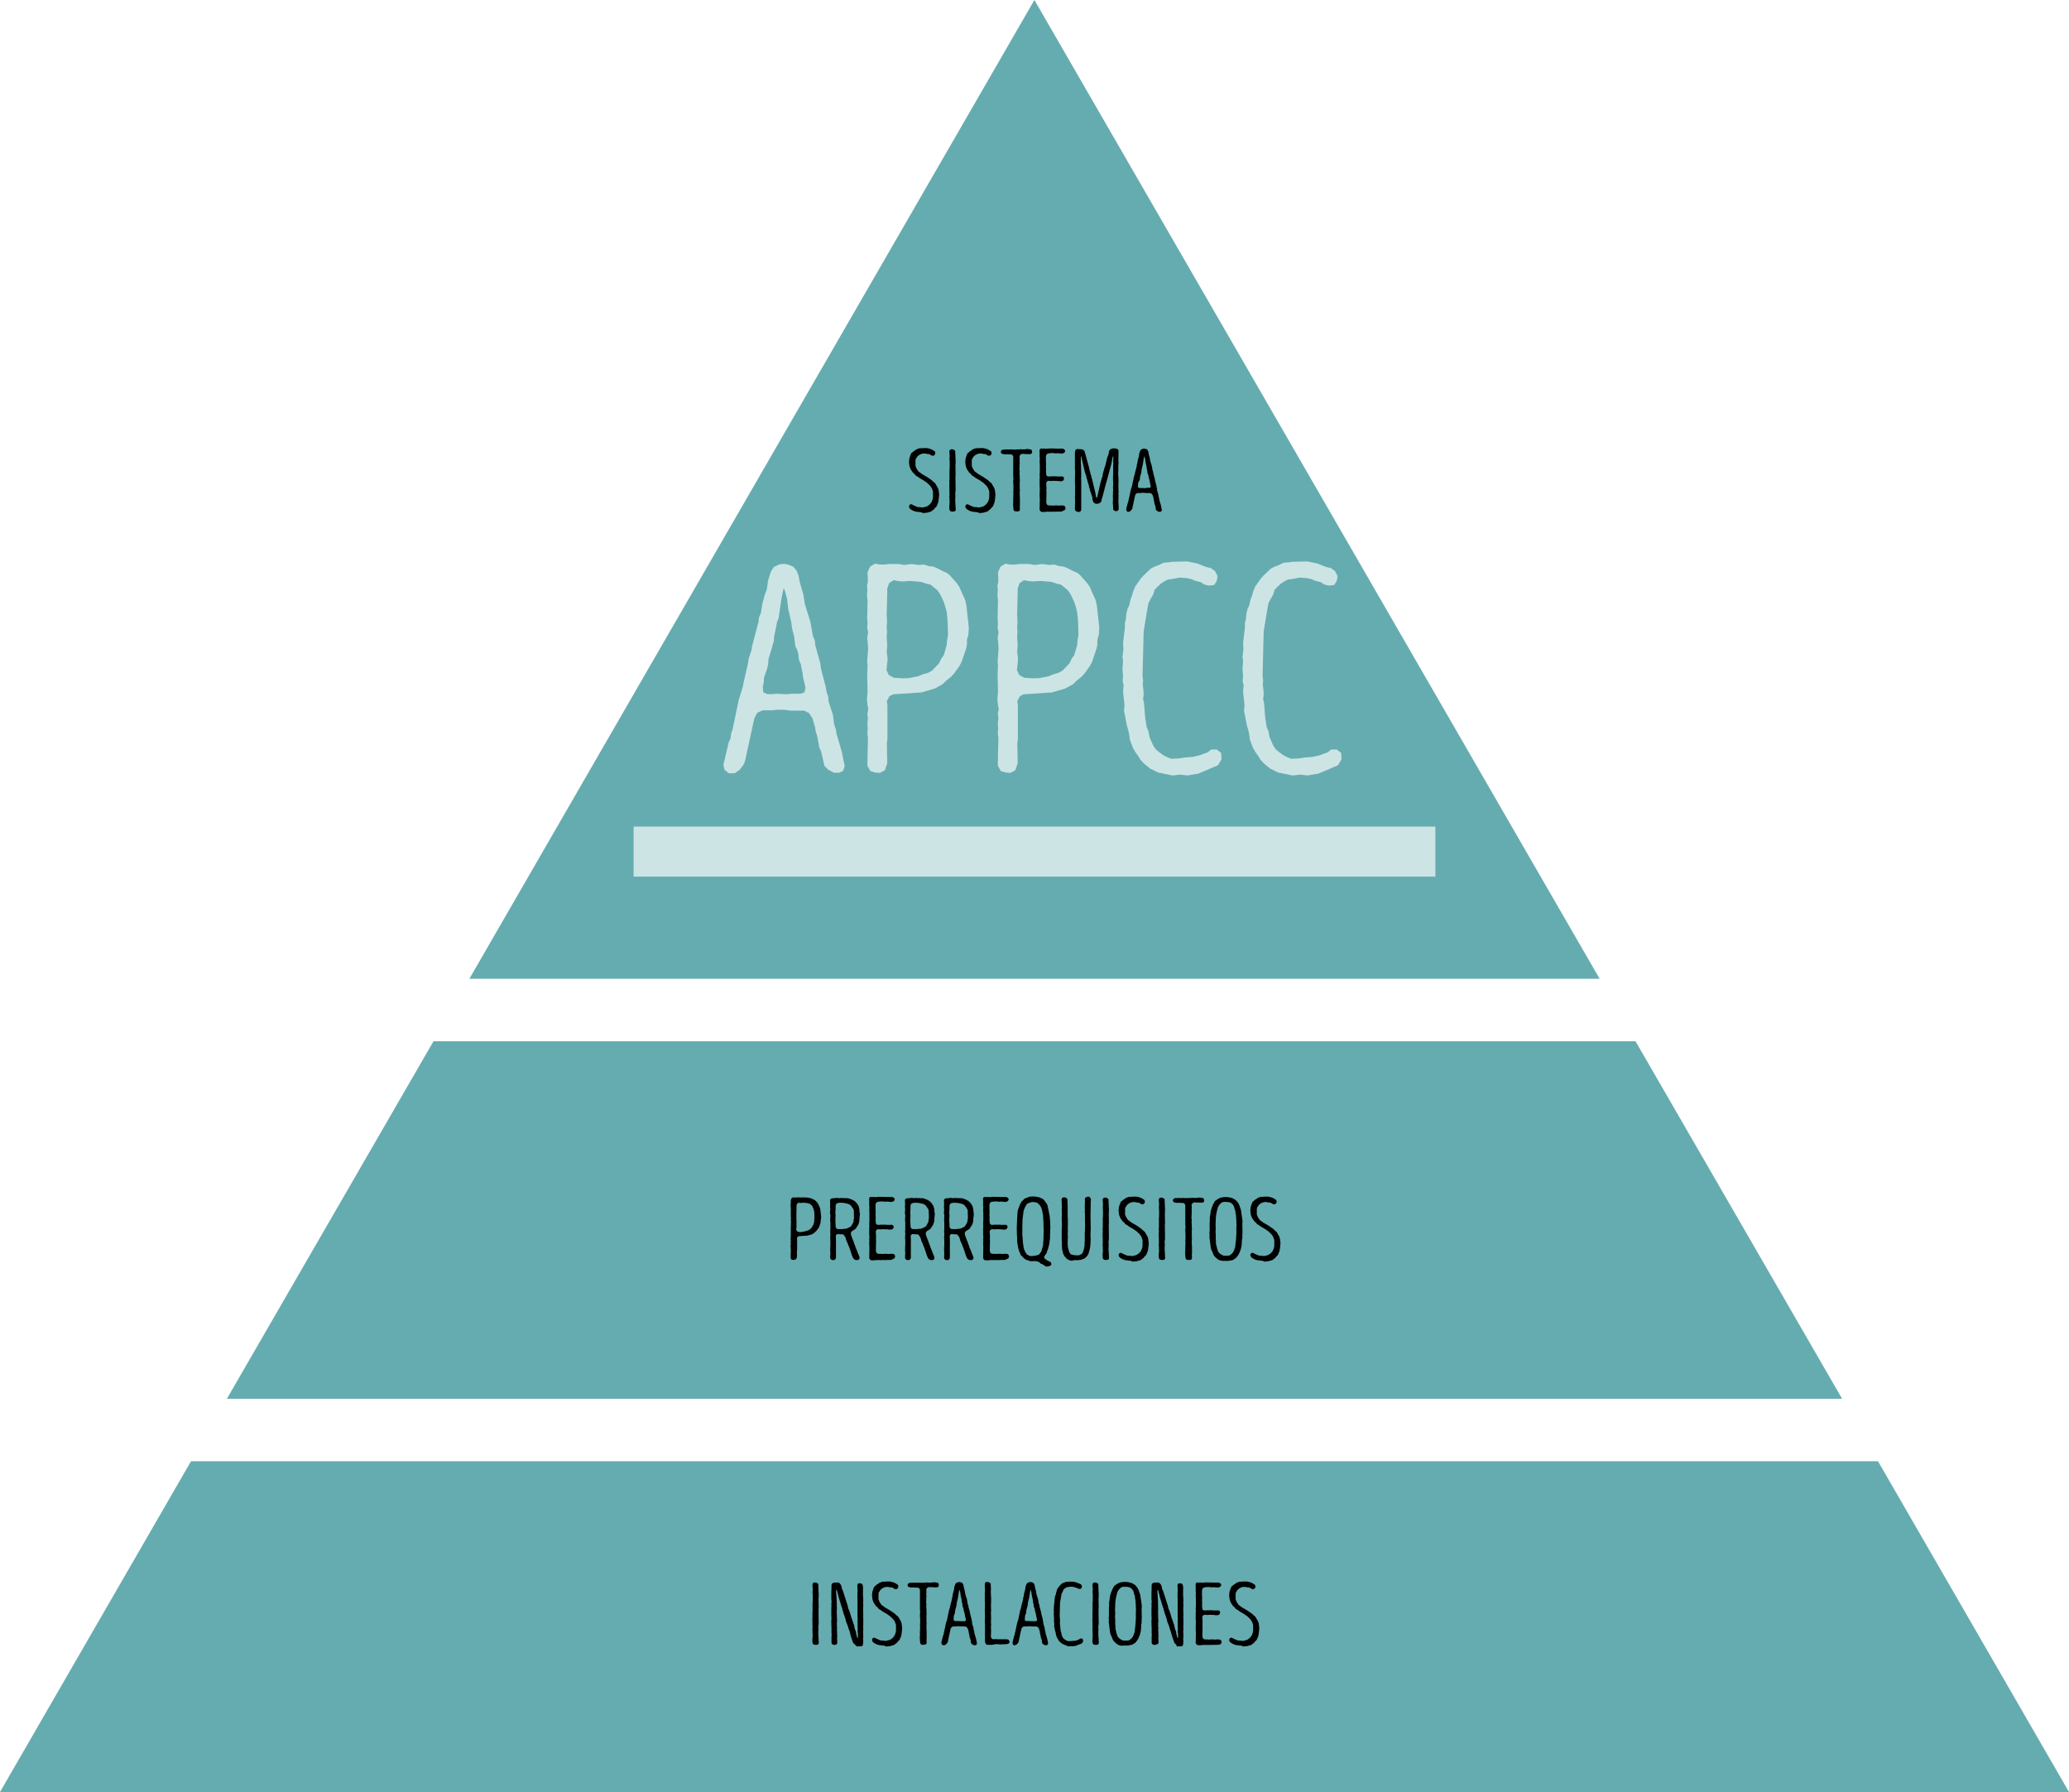 <?xml version="1.0" encoding="UTF-8" standalone="no"?>
<svg
   xmlns:ns="&amp;ns_sfw;"
   xmlns:dc="http://purl.org/dc/elements/1.1/"
   xmlns:cc="http://creativecommons.org/ns#"
   xmlns:rdf="http://www.w3.org/1999/02/22-rdf-syntax-ns#"
   xmlns:svg="http://www.w3.org/2000/svg"
   xmlns="http://www.w3.org/2000/svg"
   id="svg2"
   xml:space="preserve"
   enable-background="new 0 0 1920 1080"
   viewBox="0 0 1113.5 964.3"
   height="964.3"
   width="1113.5"
   y="0px"
   x="0px"
   version="1.1"><defs
   id="defs106" />
<g
   transform="translate(-352.5,-50.1)"
   id="Capa_2">
</g>
<g
   transform="translate(-352.5,-50.1)"
   id="Capa_1">
	<g
   id="g8">
		<polygon
   style="fill:#65acb0;fill-opacity:1"
   id="polygon10"
   points="1213.4,576.8 909.2,50.1 605.1,576.8 " />
		<polygon
   style="fill:#65acb0;fill-opacity:1"
   id="polygon12"
   points="585.8,610.4 474.6,802.8 1343.9,802.8 1232.7,610.4 " />
		<polygon
   style="fill:#65acb0;fill-opacity:1"
   id="polygon14"
   points="1466,1014.4 1363.2,836.4 455.3,836.4 352.5,1014.4 " />
	</g>
	<g
   id="g16">
		<path
   id="path18"
   d="m 779.2,728.1 -0.8,-0.2 -0.4,-0.9 0.1,-4.5 -0.1,-0.7 0,-0.8 0,-0.9 0.1,-0.7 -0.1,-0.8 0.1,-0.8 -0.1,-0.8 0,-0.8 0.1,-1.1 0,-3 0,-1.2 0,-0.7 0.1,-2 0,-1.1 -0.1,-0.7 0.1,-0.9 -0.1,-0.8 0,-0.8 0,-0.7 0,-2.9 -0.1,-0.9 0,-0.8 0,-0.6 0.1,-0.8 0,-1.4 0.4,-0.9 0.8,-0.5 0.8,0.1 0.7,0 0.8,-0.1 1.5,0 0.9,0.1 1.2,-0.1 1.1,0.1 0.9,0 0.7,0.2 0.8,0.1 0.7,0.3 0.8,0.4 0.7,0.3 0.5,0.4 1.1,1.2 0.4,0.6 0.3,0.7 0.6,1.4 0.2,0.9 0.4,3.6 0,1.2 -0.2,0.8 0,0.8 -0.1,0.7 -0.7,2.1 -0.3,0.6 -0.9,1.2 -0.5,0.6 -0.6,0.5 -0.6,0.6 -1.3,0.7 -2.2,0.6 -4.6,0.3 -0.6,0.3 -0.4,0.8 0.1,0.7 0,5.4 -0.1,0.7 0,3.3 -0.4,1.1 -0.8,0.4 -1,0.1 z m 5.4,-15.2 1.5,-0.3 0.8,-0.3 0.7,-0.2 0.7,-0.4 1.2,-1.2 0.3,-0.7 0.4,-0.6 0.5,-1.6 0,-0.8 0.1,-0.8 0,-2.3 -0.1,-1.4 -0.1,-0.6 -0.3,-1.1 -0.5,-1.2 -0.5,-0.7 -1.1,-0.9 -0.7,-0.1 -0.9,-0.3 -1.8,-0.1 -1.1,0.1 -0.7,0 -0.8,-0.1 -0.7,0.5 -0.3,0.9 0,0.7 -0.1,3.6 0,1.1 0,0.8 0,0.8 0,0.7 0.1,1.5 -0.1,0.9 0.1,1.2 -0.2,1.8 0.4,0.8 0.8,0.4 1.2,0.1 1.2,-0.2 z" />
		<path
   id="path20"
   d="m 812.8,728.1 -0.9,-0.6 -0.5,-0.9 -0.5,-1.2 -0.2,-0.8 -0.3,-0.7 -0.2,-0.8 -0.3,-0.7 -0.2,-0.7 -0.6,-1.4 -0.2,-0.6 -0.6,-1.4 -0.3,-0.6 -0.4,-1.5 -0.3,-0.6 -0.5,-0.7 -0.6,-0.6 -0.9,0 -1.6,-0.1 -0.7,0 -0.6,0.6 -0.1,0.9 0.1,0.8 0,0.7 0,0.8 0,8.8 -0.2,0.7 -0.6,0.6 -0.8,0.1 -0.8,-0.2 -0.6,-0.5 -0.1,-0.8 0,-0.6 0.1,-1.7 -0.1,-1.4 0,-1.3 0.1,-1.8 0,-0.9 0,-0.9 -0.1,-2.6 0.1,-0.9 0,-0.8 -0.1,-0.8 0.1,-1.4 0,-3.8 -0.1,-0.8 0,-1.5 0.1,-0.8 0,-0.8 -0.2,-0.8 0,-0.7 0.1,-0.8 0,-1.2 -0.1,-1.1 0.1,-0.8 0,-0.7 -0.1,-1.5 0.1,-0.8 0.9,-0.6 1.3,0 0.9,-0.2 0.9,0 0.8,0.2 0.7,-0.2 1,0.1 1.2,0 1.1,0.1 0.6,-0.1 0.9,0.3 0.6,0.2 0.8,0.3 1.3,0.7 0.6,0.5 0.5,0.6 0.5,0.5 0.2,0.5 0.5,0.7 0.4,1.6 0.1,1.5 0.2,1 -0.1,1.2 -0.1,0.9 -0.1,0.7 0,0.8 -0.1,0.9 -0.5,1.4 -0.4,0.7 -0.5,0.7 -0.3,0.6 -0.6,0.5 -0.6,0.4 -0.7,0.4 -0.6,0.5 -0.3,0.8 0.1,0.9 1.1,3 0.3,0.6 0.2,0.7 0.2,0.6 0.3,0.7 0.2,0.6 0.3,0.9 0.8,1.8 0.3,1 0.6,1.3 0.3,0.8 0,0.7 -0.5,0.7 -0.6,0.2 -1.2,-0.1 z m -6.6,-16.6 0.7,-0.2 0.7,0 0.8,-0.2 0.8,-0.4 0.7,-0.3 0.6,-0.4 1.1,-1.9 0.3,-0.8 0,-0.8 0.2,-0.7 0,-1.2 -0.1,-3.1 -0.2,-0.7 -1.3,-1.9 -0.7,-0.6 -0.6,-0.3 -0.7,-0.2 -1.9,-0.4 -2.1,-0.1 -0.8,0.1 -0.7,0.2 -0.5,0.4 -0.3,0.9 0,0.6 0,1.6 -0.1,1 0,1.1 0.1,0.8 -0.1,1.9 0,1.1 0,0.9 0.1,0.6 0,0.8 0,0.7 0.2,0.8 0.6,0.6 1,0.1 2.2,0 z" />
		<path
   id="path22"
   d="m 832,728.1 -1.5,0 -0.8,0 -0.8,0.1 -0.7,-0.1 -1.5,0.1 -0.8,-0.1 -0.7,0.1 -0.7,-0.1 -1.5,0.2 -1.5,0 -0.8,-0.4 -0.4,-0.8 0.1,-5.5 -0.1,-2.4 0,-0.8 0.1,-0.7 -0.1,-0.9 0.1,-0.6 0,-0.8 -0.1,-0.9 0,-0.9 0,-1.3 0,-0.8 0,-0.9 0.1,-0.9 -0.1,-0.8 0.1,-2.2 0,-1 0,-0.7 0,-1.5 0,-0.9 -0.1,-1.1 0.1,-1.9 -0.1,-0.6 0,-0.8 0,-0.6 0,-0.9 0,-0.8 -0.1,-0.6 0.3,-0.9 0.7,-0.3 0.8,0.2 0.7,-0.2 0.8,0.2 2.3,-0.2 3.9,0.1 2.3,0 0.8,0 0.7,0.4 0.5,0.5 0,0.7 -0.5,0.7 -1.2,0.4 -1.1,-0.1 -0.8,-0.1 -0.9,0 -0.7,0.1 -0.8,-0.2 -1.6,0 -1.5,0.2 -0.8,0.4 -0.4,1.1 0,2.7 0.1,1.6 -0.1,0.7 0.1,2.3 -0.1,0.8 0.1,0.7 0,0.8 0.3,1 0.8,0.3 0.7,0 0.8,-0.1 1.2,0 1.4,0 1.2,0.1 1.4,0 0.8,-0.1 0.8,0.4 0.3,0.8 -0.4,1 -0.7,0.4 -1.4,0.1 -0.7,-0.2 -1.6,0 -0.7,-0.1 -0.8,0.1 -1.5,0 -0.8,-0.1 -0.7,0.5 -0.4,0.7 0.1,0.7 0,0.9 0.1,0.9 0,0.8 -0.1,0.6 0.1,0.9 -0.1,4.9 0,0.9 0.4,1.1 0.9,0.4 1.5,0 0.8,0.1 0.8,-0.1 1.6,0 0.8,0.1 0.7,-0.1 0.8,0 0.8,0 0.8,0.3 0.4,0.7 0,0.7 -0.3,0.7 -0.8,0.4 -1.1,0.5 z" />
		<path
   id="path24"
   d="m 853.1,728.1 -0.9,-0.6 -0.5,-0.9 -0.5,-1.2 -0.2,-0.8 -0.3,-0.7 -0.2,-0.8 -0.3,-0.7 -0.2,-0.7 -0.6,-1.4 -0.2,-0.6 -0.6,-1.4 -0.3,-0.6 -0.4,-1.5 -0.3,-0.6 -0.5,-0.7 -0.6,-0.6 -0.9,0 -1.6,-0.1 -0.7,0 -0.6,0.6 -0.1,0.9 0.1,0.8 0,0.7 0,0.8 0,8.8 -0.2,0.7 -0.6,0.6 -0.8,0.1 -0.8,-0.2 -0.6,-0.5 -0.1,-0.8 0,-0.6 0.1,-1.7 -0.1,-1.4 0,-1.3 0.1,-1.8 0,-0.9 0,-0.9 -0.1,-2.6 0.1,-0.9 0,-0.8 -0.1,-0.8 0.1,-1.4 0,-3.8 -0.1,-0.8 0,-1.5 0.1,-0.8 0,-0.8 -0.2,-0.8 0,-0.7 0.1,-0.8 0,-1.2 -0.1,-1.1 0.1,-0.8 0,-0.7 -0.1,-1.5 0.1,-0.8 0.9,-0.6 1.3,0 0.9,-0.2 0.9,0 0.8,0.2 0.7,-0.2 1,0.1 1.2,0 1.1,0.1 0.6,-0.1 0.9,0.3 0.6,0.2 0.8,0.3 1.3,0.7 0.6,0.5 0.5,0.6 0.5,0.5 0.2,0.5 0.5,0.7 0.4,1.6 0.1,1.5 0.2,1 -0.1,1.2 -0.1,0.9 -0.1,0.7 0,0.8 -0.1,0.9 -0.5,1.4 -0.4,0.7 -0.5,0.7 -0.3,0.6 -0.6,0.5 -0.6,0.4 -0.7,0.4 -0.6,0.5 -0.3,0.8 0.1,0.9 1.1,3 0.3,0.6 0.2,0.7 0.2,0.6 0.3,0.7 0.2,0.6 0.3,0.9 0.8,1.8 0.3,1 0.6,1.3 0.3,0.8 0,0.7 -0.5,0.7 -0.6,0.2 -1.2,-0.1 z m -6.6,-16.6 0.7,-0.2 0.7,0 0.8,-0.2 0.8,-0.4 0.7,-0.3 0.6,-0.4 1.1,-1.9 0.3,-0.8 0,-0.8 0.2,-0.7 0,-1.2 -0.1,-3.1 -0.2,-0.7 -1.3,-1.9 -0.7,-0.6 -0.6,-0.3 -0.7,-0.2 -1.9,-0.4 -2.1,-0.1 -0.8,0.1 -0.7,0.2 -0.5,0.4 -0.3,0.9 0,0.6 0,1.6 -0.1,1 0,1.1 0.1,0.8 -0.1,1.9 0,1.1 0,0.9 0.1,0.6 0,0.8 0,0.7 0.2,0.8 0.6,0.6 1,0.1 2.2,0 z" />
		<path
   id="path26"
   d="m 874.1,728.1 -0.9,-0.6 -0.5,-0.9 -0.5,-1.2 -0.2,-0.8 -0.3,-0.7 -0.2,-0.8 -0.3,-0.7 -0.2,-0.7 -0.6,-1.4 -0.2,-0.6 -0.6,-1.4 -0.3,-0.6 -0.4,-1.5 -0.3,-0.6 -0.5,-0.7 -0.6,-0.6 -0.9,0 -1.6,-0.1 -0.7,0 -0.6,0.6 -0.1,0.9 0.1,0.8 0,0.7 0,0.8 0,8.8 -0.2,0.7 -0.6,0.6 -0.8,0.1 -0.8,-0.2 -0.6,-0.5 -0.1,-0.8 0,-0.6 0.1,-1.7 -0.1,-1.4 0,-1.3 0.1,-1.8 0,-0.9 0,-0.9 -0.1,-2.6 0.1,-0.9 0,-0.8 -0.1,-0.8 0.1,-1.4 0,-3.8 -0.1,-0.8 0,-1.5 0.1,-0.8 0,-0.8 -0.2,-0.8 0,-0.7 0.1,-0.8 0,-1.2 -0.1,-1.1 0.1,-0.8 0,-0.7 -0.1,-1.5 0.1,-0.8 0.9,-0.6 1.3,0 0.9,-0.2 0.9,0 0.8,0.2 0.7,-0.2 1,0.1 1.2,0 1.1,0.1 0.6,-0.1 0.9,0.3 0.6,0.2 0.8,0.3 1.3,0.7 0.6,0.5 0.5,0.6 0.5,0.5 0.2,0.5 0.5,0.7 0.4,1.6 0.1,1.5 0.2,1 -0.1,1.2 -0.1,0.9 -0.1,0.7 0,0.8 -0.1,0.9 -0.5,1.4 -0.4,0.7 -0.5,0.7 -0.3,0.6 -0.6,0.5 -0.6,0.4 -0.7,0.4 -0.6,0.5 -0.3,0.8 0.1,0.9 1.1,3 0.3,0.6 0.2,0.7 0.2,0.6 0.3,0.7 0.2,0.6 0.3,0.9 0.8,1.8 0.3,1 0.6,1.3 0.3,0.8 0,0.7 -0.5,0.7 -0.6,0.2 -1.2,-0.1 z m -6.6,-16.6 0.7,-0.2 0.7,0 0.8,-0.2 0.8,-0.4 0.7,-0.3 0.6,-0.4 1.1,-1.9 0.3,-0.8 0,-0.8 0.2,-0.7 0,-1.2 -0.1,-3.1 -0.2,-0.7 -1.3,-1.9 -0.7,-0.6 -0.6,-0.3 -0.7,-0.2 -1.9,-0.4 -2.1,-0.1 -0.8,0.1 -0.7,0.2 -0.5,0.4 -0.3,0.9 0,0.6 0,1.6 -0.1,1 0,1.1 0.1,0.8 -0.1,1.9 0,1.1 0,0.9 0.1,0.6 0,0.8 0,0.7 0.2,0.8 0.6,0.6 1,0.1 2.2,0 z" />
		<path
   id="path28"
   d="m 893.3,728.1 -1.5,0 -0.8,0 -0.8,0.1 -0.7,-0.1 -1.5,0.1 -0.8,-0.1 -0.7,0.1 -0.7,-0.1 -1.5,0.2 -1.5,0 -0.8,-0.4 -0.4,-0.8 0.1,-5.5 -0.1,-2.4 0,-0.8 0.1,-0.7 -0.1,-0.9 0.1,-0.6 0,-0.8 -0.1,-0.9 0,-0.9 0,-1.3 0,-0.8 0,-0.9 0.1,-0.9 -0.1,-0.8 0.1,-2.2 0,-1 0,-0.7 0,-1.5 0,-0.9 -0.1,-1.1 0.1,-1.9 -0.1,-0.6 0,-0.8 0,-0.6 0,-0.9 0,-0.8 -0.1,-0.6 0.3,-0.9 0.7,-0.3 0.8,0.2 0.7,-0.2 0.8,0.2 2.3,-0.2 3.9,0.1 2.3,0 0.8,0 0.7,0.4 0.5,0.5 0,0.7 -0.5,0.7 -1.2,0.4 -1.1,-0.1 -0.8,-0.1 -0.9,0 -0.7,0.1 -0.8,-0.2 -1.6,0 -1.5,0.2 -0.8,0.4 -0.4,1.1 0,2.7 0.1,1.6 -0.1,0.7 0.1,2.3 -0.1,0.8 0.1,0.7 0,0.8 0.3,1 0.8,0.3 0.7,0 0.8,-0.1 1.2,0 1.4,0 1.2,0.1 1.4,0 0.8,-0.1 0.8,0.4 0.3,0.8 -0.4,1 -0.7,0.4 -1.4,0.1 -0.7,-0.2 -1.6,0 -0.7,-0.1 -0.8,0.1 -1.5,0 -0.8,-0.1 -0.7,0.5 -0.4,0.7 0.1,0.7 0,0.9 0.1,0.9 0,0.8 -0.1,0.6 0.1,0.9 -0.1,4.9 0,0.9 0.4,1.1 0.9,0.4 1.5,0 0.8,0.1 0.8,-0.1 1.6,0 0.8,0.1 0.7,-0.1 0.8,0 0.8,0 0.8,0.3 0.4,0.7 0,0.7 -0.3,0.7 -0.8,0.4 -1.1,0.5 z" />
		<path
   id="path30"
   d="m 915.6,731.7 -0.7,-0.4 -1.4,-0.9 -1,-0.4 -0.8,-0.8 -1,-0.3 -1.1,-0.2 -2.3,0.1 -0.8,-0.2 -0.6,-0.3 -0.7,-0.1 -1.3,-0.7 -0.4,-0.4 -1.5,-1.5 -0.4,-0.6 -0.2,-0.8 -0.3,-0.5 -0.7,-2.3 -0.1,-0.8 -0.4,-2.4 0,-0.8 0,-0.9 0,-0.6 -0.1,-1 -0.1,-3.9 0.1,-2.4 0.1,-3.1 0.1,-0.7 0,-0.9 0.1,-0.7 0,-0.7 0.3,-1.6 1.1,-2.8 0.4,-0.8 0.4,-0.6 1.6,-1.6 0.7,-0.3 2.2,-0.8 0.6,0 1.2,-0.1 1.2,0.1 2.1,0.4 1.3,0.6 0.6,0.3 0.5,0.4 1.7,2.4 0.3,0.8 1.1,5.5 0.3,3 0,1.7 0.1,0.9 -0.1,2.3 0,1.3 -0.1,0.8 0,0.8 0,0.7 0,0.8 -0.3,1.6 0,0.7 -0.7,3 -0.5,1.2 -0.2,0.8 -0.4,0.8 -0.4,0.5 -0.4,0.6 -0.3,0.7 0.3,0.7 1.1,0.9 0.7,0.3 0.6,0.4 0.7,0.2 0.5,0.8 0,0.8 -0.9,0.7 -0.9,0.1 -0.9,0.2 z m -5.9,-5.9 0.6,-0.2 0.7,-0.1 0.6,-0.3 0.5,-0.5 0.3,-0.5 0.5,-0.6 0.9,-3.1 0.1,-0.7 0,-0.8 0.1,-0.7 0.1,-1.6 0,-1.5 0.1,-1.9 0,-0.7 0,-1.1 -0.1,-1.3 0,-0.7 0,-0.6 -0.1,-2.4 -0.1,-0.7 0,-1.5 -0.6,-3.1 -0.5,-1.4 -0.4,-0.8 -1.4,-1.5 -1.4,-0.5 -1.2,-0.1 -1,0.1 -0.7,0.3 -0.7,0.2 -0.5,0.3 -0.5,0.4 -1,1.8 -0.6,1.6 -0.6,4.7 0,0.8 -0.1,2.9 0,2.6 0,2.3 0.1,0.7 0.3,3.9 0.2,0.7 0,0.7 0.4,1.6 0.4,0.8 0.2,0.6 0.5,0.7 0.5,0.6 1.3,0.7 0.7,0.1 2.4,-0.2 z" />
		<path
   id="path32"
   d="m 929.6,728.5 -0.8,0 -1.3,-0.5 -0.7,-0.4 -0.5,-0.5 -0.5,-0.6 -0.5,-0.5 -0.3,-0.7 -0.4,-0.7 -0.3,-1.5 -0.2,-0.6 0,-0.9 -0.1,-0.7 0,-1.6 0,-0.8 -0.1,-1.1 0,-1.2 0,-0.7 0,-3.9 0.1,-0.9 0,-1.6 0,-0.7 -0.1,-2.4 0.1,-3 -0.1,-2.2 0.1,-1 -0.1,-2.1 0,-0.8 -0.1,-0.8 0,-0.6 0.3,-0.8 0.7,-0.3 0.8,0 0.8,0.3 0.5,0.6 0.1,0.6 0,0.6 0,0.9 0.1,1.5 0,6.2 0.1,0.7 0,4.6 -0.1,0.8 0.1,0.7 0,0.9 -0.1,1.4 0.1,0.7 0,0.8 -0.1,2.4 0,1.6 0.1,0.7 0,0.7 0.4,1.6 0.5,1.4 0.4,0.6 0.6,0.5 0.7,0.1 0.7,0.2 1.1,0.1 1.1,0 0.8,-0.1 1.2,-0.7 0.5,-0.7 0.2,-0.5 0.5,-1.5 0.1,-0.9 0.2,-0.8 0,-0.8 0,-0.8 0.1,-0.7 0,-4.6 0.1,-0.8 0,-0.8 0.1,-3.2 -0.1,-0.7 0,-2.2 0,-0.8 0,-1.6 -0.1,-1.4 0.1,-0.9 -0.1,-0.6 0.1,-4.6 -0.1,-0.8 0.5,-0.6 0.8,-0.4 0.8,-0.1 0.7,0.4 0.5,0.9 0,0.8 -0.1,0.6 0,1.6 0,0.6 -0.1,5 0,1.2 0,0.7 0.1,2.4 -0.1,0.7 0.1,0.8 0,0.8 0,1.4 -0.1,1.5 0,0.8 0,0.8 0,0.9 0.1,1 -0.1,1.2 0,0.8 -0.1,0.8 0,0.8 -0.4,2.2 -0.7,2.3 -0.4,0.6 -0.4,0.6 -0.6,0.5 -0.5,0.5 -0.7,0.3 -1.3,0.5 -1.5,0.2 -2.3,0 -0.9,0.3 z" />
		<path
   id="path34"
   d="m 947.4,728.1 -0.9,-0.2 -0.5,-0.7 -0.1,-1.3 0,-0.8 0.1,-0.7 0,-0.7 0.1,-0.9 -0.1,-0.6 0,-1.2 -0.1,-1.1 0.1,-0.8 -0.1,-5.4 0.1,-0.7 -0.1,-1.6 0.1,-0.7 0,-0.8 0,-3.4 0,-1.2 0.1,-0.6 0,-3.7 -0.1,-0.9 0,-0.7 0.1,-0.8 0,-0.7 -0.1,-0.7 0,-0.9 -0.1,-0.6 0.3,-0.8 0.8,-0.4 0.7,0.1 0.9,0.3 0.5,0.6 0,0.7 0.1,2.3 0,0.8 0.1,0.8 0,1.7 -0.1,1.6 0.1,4.8 -0.1,0.8 0.1,7.7 -0.2,1.5 0,0.7 0.1,0.9 -0.1,1.1 0,1 0,0.8 0.2,2.9 0,0.8 0.1,0.6 -0.3,0.8 -0.8,0.3 -0.9,0 z" />
		<path
   id="path36"
   d="m 961,728.5 -0.8,0 -0.9,-0.2 -0.7,0 -0.8,-0.2 -0.9,-0.3 -1.3,-0.7 -0.7,-0.6 -0.4,-0.8 0.2,-1 0.8,-0.5 0.7,0.2 0.7,0.4 2.1,0.9 0.8,0.1 0.7,0 1.2,0.2 1.1,-0.2 1.4,-0.4 1.3,-0.9 0.5,-0.6 0.5,-0.6 0.3,-0.6 0.3,-0.8 0.2,-0.7 0.1,-0.7 0,-1.1 0,-1.2 0,-0.9 -0.2,-0.5 -0.3,-0.9 -0.3,-0.6 -0.9,-1.2 -1.7,-1.6 -0.7,-0.4 -0.6,-0.5 -2.6,-1.5 -1.2,-0.9 -0.7,-0.3 -0.5,-0.7 -1.2,-1.1 -1.1,-1.7 -0.6,-1.5 -0.2,-1.4 -0.1,-1.1 0.2,-1.9 0.8,-2.3 0.4,-0.6 0.6,-0.4 0.6,-0.6 0.7,-0.3 0.5,-0.5 0.7,-0.3 1.2,-0.4 1.1,0 1.2,-0.1 1.2,0 0.9,0.1 1.5,0.4 0.7,0.3 1.5,0.9 0.4,0.8 -0.2,1 -0.9,0.7 -1,-0.2 -0.6,-0.4 -0.8,-0.4 -0.8,0 -0.8,-0.2 -1.2,-0.1 -1.1,0.2 -1.3,0.6 -0.6,0.5 -0.5,0.5 -0.4,0.7 -0.4,0.5 -0.1,0.9 0,3 0.4,0.7 0.2,0.7 0.5,0.6 0.4,0.7 2,1.5 2.6,1.5 2.5,1.7 2.2,2 0.4,0.8 0.4,0.7 0.4,0.6 0.5,1.5 0,0.7 0.2,0.8 0,1.2 -0.1,1.2 -0.1,0.8 -0.1,0.7 -0.1,0.7 -0.2,0.7 -0.3,0.7 -0.2,0.6 -0.5,0.8 -0.6,0.5 -0.4,0.6 -0.6,0.5 -1.2,0.9 -0.7,0.2 -1.5,0.4 -2,0.2 -1.1,-0.5 z" />
		<path
   id="path38"
   d="m 977.6,728.1 -0.9,-0.2 -0.5,-0.7 -0.1,-1.3 0,-0.8 0.1,-0.7 0,-0.7 0.1,-0.9 -0.1,-0.6 0,-1.2 -0.1,-1.1 0.1,-0.8 -0.1,-5.4 0.1,-0.7 -0.1,-1.6 0.1,-0.7 0,-0.8 0,-3.4 0,-1.2 0.1,-0.6 0,-3.7 -0.1,-0.9 0,-0.7 0.1,-0.8 0,-0.7 -0.1,-0.7 0,-0.9 -0.1,-0.6 0.3,-0.8 0.8,-0.4 0.7,0.1 0.9,0.3 0.5,0.6 0,0.7 0.1,2.3 0,0.8 0.1,0.8 0,1.7 -0.1,1.6 0.1,4.8 -0.1,0.8 0.1,7.7 -0.2,1.5 0,0.7 0.1,0.9 -0.1,1.1 0,1 0,0.8 0.2,2.9 0,0.8 0.1,0.6 -0.3,0.8 -0.8,0.3 -0.9,0 z" />
		<path
   id="path40"
   d="m 991.9,728.1 -0.9,-0.2 -0.4,-0.6 -0.2,-1.3 0,-0.9 -0.1,-0.7 0.1,-1.5 0,-1.9 0.1,-2.7 -0.1,-0.7 0.1,-0.7 0,-0.8 0,-0.8 0,-0.7 0,-0.9 -0.1,-0.8 0,-1.3 0.1,-0.9 0,-0.7 -0.1,-0.8 0,-10.6 -0.4,-0.8 -0.7,-0.4 -1.5,0 -0.7,-0.1 -0.9,0.1 -1.4,-0.2 -0.8,-0.3 -0.3,-0.9 0.3,-0.7 0.8,-0.5 1.1,0 1.1,-0.1 0.8,0.1 1.7,-0.1 0.7,0.1 0.7,0 0.8,0 0.8,-0.1 0.8,0.1 0.8,-0.2 0.7,0.1 1.6,0 1.6,-0.2 1.5,0.2 0.8,0.3 0.3,1.1 -0.3,0.9 -1.1,0.3 -2,-0.1 -0.7,0 -0.7,-0.1 -0.9,0.1 -0.7,0.4 -0.4,0.8 0,0.6 0.1,0.8 -0.1,0.9 0.1,1.6 -0.1,0.5 0,1.7 -0.1,0.7 0.2,1.4 -0.1,0.7 0,0.8 0.1,0.8 0,0.9 0,0.8 0.1,0.9 -0.1,0.7 0,1 0,2.6 0.1,0.8 -0.1,0.8 0,0.7 0,1.5 0.1,1.2 0,1.1 0,0.9 0,0.7 0,0.6 0,0.7 -0.1,0.7 0.1,0.9 0,0.7 -0.2,0.7 -0.8,0.3 -1.1,0 z" />
		<path
   id="path42"
   d="m 1010.4,728.6 -0.8,-0.2 -0.7,-0.1 -0.6,-0.3 -1.2,-0.9 -1,-1 -0.4,-0.6 -0.3,-0.6 -0.5,-1.4 -0.4,-0.6 -0.4,-1.5 -0.7,-5.6 0.1,-0.9 -0.1,-0.8 0,-0.7 0.1,-0.7 0,-4.8 0.1,-0.6 0,-0.8 0,-0.8 0,-0.7 0.2,-0.8 0.3,-2.4 0.7,-2.3 0.3,-0.5 0.2,-0.8 0.4,-0.5 0.3,-0.8 0.5,-0.6 0.6,-0.4 0.5,-0.4 0.7,-0.4 0.6,-0.3 0.7,-0.3 0.7,-0.1 0.7,-0.1 1.2,-0.1 1.1,0.1 0.9,0.1 0.6,0.2 0.6,0.1 0.7,0.3 1.2,0.7 0.5,0.4 1,1.2 0.7,1.3 0.4,1.3 0.3,0.7 0.2,0.8 0.8,5.6 0,0.8 -0.1,0.8 0.1,4.7 -0.1,1.5 0,1.6 -0.2,0.8 -0.1,2.4 -0.2,1.4 -0.4,1.6 -0.9,2.2 -0.8,1.2 -0.5,0.7 -0.6,0.5 -1.2,0.8 -0.6,0.3 -0.7,0 -0.7,0.2 -0.8,0.1 -1.2,0 -1.1,0 -0.7,0 z m 3.5,-2.9 0.7,-0.2 0.5,-0.5 0.5,-0.4 0.8,-1.1 0.5,-1.4 0.3,-0.7 0.1,-0.8 0.1,-1 0.2,-1.5 0.2,-2.2 0,-0.9 0.1,-0.7 0,-4.2 0.1,-0.6 -0.1,-1.5 0,-0.9 -0.2,-2.9 -0.3,-1.5 0,-0.9 -0.3,-0.6 -0.2,-0.7 -0.2,-0.9 -0.3,-0.7 -0.4,-0.6 -1.1,-1 -0.7,-0.2 -0.8,-0.2 -1,0 -1.1,-0.1 -0.7,0.2 -0.6,0.2 -0.5,0.4 -1,1.1 -0.6,1.2 -0.6,2.4 -0.4,2.3 -0.1,1.7 0,0.7 -0.1,2.3 0.1,2.1 -0.1,1.2 0,0.7 0.1,0.8 0,3.1 0.1,0.6 0,1.5 0.6,2.5 0.4,1.3 0.3,0.7 1.1,1.1 0.6,0.3 0.6,0.4 0.7,0.2 2.2,0 0.5,-0.1 z" />
		<path
   id="path44"
   d="m 1031.9,728.5 -0.8,0 -0.9,-0.2 -0.7,0 -0.8,-0.2 -0.9,-0.3 -1.3,-0.7 -0.7,-0.6 -0.4,-0.8 0.2,-1 0.8,-0.5 0.7,0.2 0.7,0.4 2.1,0.9 0.8,0.1 0.7,0 1.2,0.2 1.1,-0.2 1.4,-0.4 1.3,-0.9 0.5,-0.6 0.5,-0.6 0.3,-0.6 0.3,-0.8 0.2,-0.7 0.1,-0.7 0,-1.1 0,-1.2 0,-0.9 -0.2,-0.5 -0.3,-0.9 -0.3,-0.6 -0.9,-1.2 -1.7,-1.6 -0.7,-0.4 -0.6,-0.5 -2.6,-1.5 -1.2,-0.9 -0.7,-0.3 -0.5,-0.7 -1.2,-1.1 -1.1,-1.7 -0.6,-1.5 -0.2,-1.4 -0.1,-1.1 0.2,-1.9 0.8,-2.3 0.4,-0.6 0.6,-0.4 0.6,-0.6 0.7,-0.3 0.5,-0.5 0.7,-0.3 1.2,-0.4 1.1,0 1.2,-0.1 1.2,0 0.9,0.1 1.5,0.4 0.7,0.3 1.5,0.9 0.4,0.8 -0.2,1 -0.9,0.7 -1,-0.2 -0.6,-0.4 -0.8,-0.4 -0.8,0 -0.8,-0.2 -1.2,-0.1 -1.1,0.2 -1.3,0.6 -0.6,0.5 -0.5,0.5 -0.4,0.7 -0.4,0.5 -0.1,0.9 0,3 0.4,0.7 0.2,0.7 0.5,0.6 0.4,0.7 2,1.5 2.6,1.5 2.5,1.7 2.2,2 0.4,0.8 0.4,0.7 0.4,0.6 0.5,1.5 0,0.7 0.2,0.8 0,1.2 -0.1,1.2 -0.1,0.8 -0.1,0.7 -0.1,0.7 -0.2,0.7 -0.3,0.7 -0.2,0.6 -0.5,0.8 -0.6,0.5 -0.4,0.6 -0.6,0.5 -1.2,0.9 -0.7,0.2 -1.5,0.4 -2,0.2 -1.1,-0.5 z" />
	</g>
	<g
   id="g46">
		<path
   id="path48"
   d="m 791.2,935.2 -0.9,-0.2 -0.5,-0.7 -0.1,-1.3 0,-0.8 0.1,-0.7 0,-0.7 0.1,-0.9 -0.1,-0.6 0,-1.2 -0.1,-1.1 0.1,-0.8 -0.1,-5.4 0.1,-0.7 -0.1,-1.6 0.1,-0.7 0,-0.8 0,-3.4 0,-1.2 0.1,-0.6 0,-3.7 -0.1,-0.9 0,-0.7 0.1,-0.8 0,-0.7 -0.1,-0.7 0,-0.9 -0.1,-0.6 0.3,-0.8 0.8,-0.4 0.7,0.1 0.9,0.3 0.5,0.6 0,0.7 0.1,2.3 0,0.8 0.1,0.8 0,1.7 -0.1,1.6 0.1,4.8 -0.1,0.8 0.1,7.7 -0.2,1.5 0,0.7 0.1,0.9 -0.1,1.1 0,1 0,0.8 0.2,2.9 0,0.8 0.1,0.6 -0.3,0.8 -0.8,0.3 -0.9,0 z" />
		<path
   id="path50"
   d="m 812.4,934.9 -0.7,-0.7 -0.3,-0.7 -1,-2.9 -0.2,-0.8 -0.2,-0.8 -0.1,-0.7 -0.9,-2.3 -0.1,-0.6 -1.1,-2.8 -0.4,-1.7 -0.3,-0.8 -0.2,-0.8 -0.3,-0.5 -0.4,-1.6 -0.3,-0.7 -0.1,-0.8 -0.3,-0.7 -1.8,-5.9 -0.1,-0.7 -0.6,-2.2 -0.3,-0.6 -0.2,0 0,0.7 0,0.8 0.1,0.8 0,0.8 0.1,0.8 0,0.6 0.1,0.8 0,1.2 0.1,4.2 -0.1,0.7 0.1,3.1 0,0.8 0.1,0.9 0,0.7 -0.1,0.7 0,1.7 0.1,1.2 -0.1,1.1 0.1,0.9 0,0.6 0,0.8 0.1,0.9 -0.1,0.9 0.1,3 -0.4,0.7 -1.2,0.3 -1.1,-0.4 -0.4,-0.6 0,-3.8 0.1,-0.7 -0.1,-0.9 0,-3.1 -0.1,-1.9 0,-0.7 0,-1.2 0.1,-0.8 -0.1,-1.8 0,-2 0,-0.9 0,-0.6 0,-0.9 0.1,-0.7 -0.1,-0.7 0.1,-1.5 0,-0.9 -0.1,-0.6 0,-2.4 0,-0.8 0.1,-3.6 0,-0.9 0.4,-0.8 1.1,-0.4 1.2,0 0.8,-0.1 0.8,0.4 0.7,0.8 0.3,0.7 0.2,0.7 0.1,0.8 0.6,1.3 2.6,8.1 0.1,0.7 0.2,0.7 0.4,0.8 0.7,2.1 0.4,1.5 1.6,4.6 0.2,1.2 0.2,0.8 0.4,0.9 0.2,0.8 0.1,0.8 0.4,1.6 0.3,0.7 0.2,0 0,-2.4 -0.2,-1.4 0.1,-0.8 0,-0.9 -0.1,-1.1 0.1,-1.1 -0.1,-1.1 0.1,-1.9 -0.1,-0.6 0,-9.9 -0.1,-1.2 0.1,-1.1 -0.1,-0.6 0.1,-0.7 0,-0.8 0,-0.7 -0.1,-2.3 0.3,-0.7 0.6,-0.2 0.8,0 0.7,0.2 0.5,0.7 0.1,0.7 0.1,1.3 -0.1,0.8 0.1,0.9 -0.1,0.8 0.2,3.9 -0.1,0.6 0.1,1.8 0,0.8 -0.1,0.7 0.1,4 -0.1,0.7 0.1,0.8 0,3.2 0,0.8 -0.1,0.7 0.1,0.7 0,0.8 -0.1,0.8 0.1,3.1 -0.1,0.6 0,0.9 0.1,0.9 -0.1,0.7 0,0.7 -0.3,1 -0.7,0.3 -0.7,0 -0.9,0 -0.7,0.1 -1.3,-1.2 z" />
		<path
   id="path52"
   d="m 828.3,935.6 -0.8,0 -0.9,-0.2 -0.7,0 -0.8,-0.2 -0.9,-0.3 -1.3,-0.7 -0.7,-0.6 -0.4,-0.8 0.2,-1 0.8,-0.5 0.7,0.2 0.7,0.4 2.1,0.9 0.8,0.1 0.7,0 1.2,0.2 1.1,-0.2 1.4,-0.4 1.3,-0.9 0.5,-0.6 0.5,-0.6 0.3,-0.6 0.3,-0.8 0.2,-0.7 0.1,-0.7 0,-1.1 0,-1.2 0,-0.9 -0.2,-0.5 -0.3,-0.9 -0.3,-0.6 -0.9,-1.2 -1.7,-1.6 -0.7,-0.4 -0.6,-0.5 -2.6,-1.5 -1.2,-0.9 -0.7,-0.3 -0.5,-0.7 -1.2,-1.1 -1.1,-1.7 -0.6,-1.5 -0.2,-1.4 -0.1,-1.1 0.2,-1.9 0.8,-2.3 0.4,-0.6 0.6,-0.4 0.6,-0.6 0.7,-0.3 0.5,-0.5 0.7,-0.3 1.2,-0.4 1.1,0 1.2,-0.1 1.2,0 0.9,0.1 1.5,0.4 0.7,0.3 1.5,0.9 0.4,0.8 -0.2,1 -0.9,0.7 -1,-0.2 -0.6,-0.4 -0.8,-0.4 -0.8,0 -0.8,-0.2 -1.2,-0.1 -1.1,0.2 -1.3,0.6 -0.6,0.5 -0.5,0.5 -0.4,0.7 -0.4,0.5 -0.1,0.9 0,3 0.4,0.7 0.2,0.7 0.5,0.6 0.4,0.7 2,1.5 2.6,1.5 2.5,1.7 2.2,2 0.4,0.8 0.4,0.7 0.4,0.6 0.5,1.5 0,0.7 0.2,0.8 0,1.2 -0.1,1.2 -0.1,0.8 -0.1,0.7 -0.1,0.7 -0.2,0.7 -0.3,0.7 -0.2,0.6 -0.5,0.8 -0.6,0.5 -0.4,0.6 -0.6,0.5 -1.2,0.9 -0.7,0.2 -1.5,0.4 -2,0.2 -1.1,-0.5 z" />
		<path
   id="path54"
   d="m 849.1,935.2 -0.9,-0.2 -0.4,-0.6 -0.2,-1.3 0,-0.9 -0.1,-0.7 0.1,-1.5 0,-1.9 0.1,-2.7 -0.1,-0.7 0.1,-0.7 0,-0.8 0,-0.8 0,-0.7 0,-0.9 -0.1,-0.8 0,-1.3 0.1,-0.9 0,-0.8 -0.1,-0.8 0,-10.6 -0.4,-0.8 -0.7,-0.4 -1.5,0 -0.7,-0.1 -0.9,0.1 -1.4,-0.2 -0.8,-0.3 -0.3,-0.9 0.3,-0.7 0.8,-0.5 1.1,0 1.1,-0.1 0.8,0.1 1.7,-0.1 0.7,0.1 0.7,0 0.8,0 0.8,-0.1 0.8,0.1 0.8,-0.2 0.7,0.1 1.6,0 1.6,-0.2 1.5,0.2 0.8,0.3 0.3,1.1 -0.3,0.9 -1.1,0.3 -2,-0.1 -0.7,0 -0.7,-0.1 -0.9,0.1 -0.7,0.4 -0.4,0.8 0,0.6 0.1,0.8 -0.1,0.9 0.1,1.6 -0.1,0.5 0,1.7 -0.1,0.7 0.2,1.4 -0.1,0.7 0,0.8 0.1,0.8 0,0.9 0,0.8 0.1,0.9 -0.1,0.7 0,1 0,2.6 0.1,0.8 -0.1,0.8 0,0.7 0,1.5 0.1,1.2 0,1.1 0,0.9 0,0.7 0,0.6 0,0.7 -0.1,0.7 0.1,0.9 0,0.7 -0.2,0.7 -0.8,0.3 -1.1,0.1 z" />
		<path
   id="path56"
   d="m 859.3,934.8 -0.2,-0.8 0.9,-3.6 0.3,-0.7 0.1,-0.8 0.2,-0.7 1,-4.7 0.7,-2.2 0.1,-0.7 0.7,-3.2 0.1,-0.7 0.5,-1.4 0.1,-0.7 1,-3.8 0,-0.7 0.3,-0.8 0.2,-1.5 0.4,-1.5 0.2,-0.6 0.1,-0.8 0.1,-0.8 0.5,-1.5 0.5,-0.7 0.9,-0.4 0.8,-0.1 0.7,0.1 0.8,0.3 0.5,0.7 0.3,0.8 0.1,0.9 0.6,2.2 0.2,1.5 0.9,2.8 0.4,2.4 0.3,0.7 0.1,0.9 0.8,2.9 0.1,0.8 0.8,3 0.1,0.9 0.2,0.6 0,0.8 0.7,2.3 0.2,1.4 0.3,0.9 0,0.6 0.9,3 0.5,2.4 -0.2,0.8 -0.6,0.3 -0.9,0 -0.9,-0.5 -0.6,-0.6 -0.2,-1.5 -0.2,-0.8 -0.3,-0.7 -0.3,-1.7 -0.2,-0.8 -0.1,-0.8 -0.4,-1.4 -0.6,-0.9 -0.8,-0.4 -2,0 -1.2,-0.1 -1,0 -0.7,0.1 -1.6,0 -0.9,0.4 -0.5,0.9 -1.5,7 -0.3,0.6 -0.6,0.7 -0.8,0.5 -1,0 -0.6,-0.6 z m 10.8,-12.3 1.5,0 0.6,-0.2 0.1,-0.8 -0.4,-1.6 -0.1,-0.8 -0.2,-0.8 -0.1,-0.6 -0.3,-0.7 -0.1,-0.9 -0.2,-0.7 -0.3,-0.7 -0.2,-1.5 -0.3,-1.3 -0.1,-1.1 -0.5,-2.1 -0.2,-1.6 -0.4,-1.5 -0.1,-0.1 -0.3,1.5 -0.5,3.3 -0.2,0.5 -0.5,2.4 0,0.7 -0.2,0.8 -0.2,0.7 -0.4,1.4 0,0.9 -0.2,0.7 -0.5,1.3 0,0.9 -0.1,0.6 0.1,0.9 0.7,0.3 0.8,0 0.7,0 1.5,0.1 0.6,0 z" />
		<path
   id="path58"
   d="m 886.2,935.2 -0.8,0 -0.8,0 -0.8,0 -0.7,-0.4 -0.4,-0.7 -0.1,-0.9 0,-8.6 0,-0.6 -0.1,-0.8 0.1,-3.1 -0.1,-3.8 0.1,-1.6 -0.1,-0.9 0.1,-0.8 -0.1,-1.2 0,-4.8 0.1,-0.7 -0.1,-2.4 0,-0.7 0,-0.8 0.3,-0.8 0.6,-0.3 0.9,0.1 0.8,0.3 0.6,0.6 0,0.5 0,0.9 0.1,0.7 0,1.6 -0.1,0.8 0.1,0.8 0,1.1 0.1,1.2 0,0.6 0,2.1 -0.1,1.2 0.1,3 -0.1,0.7 0.1,3.8 -0.1,1.4 0.1,1.6 -0.1,1.8 0.1,1.1 -0.1,2.7 0,1.2 0.4,0.7 0.7,0.4 1.6,-0.1 0.7,0.1 5.3,0 0.8,0.3 0.5,0.8 0,0.7 -0.5,0.5 -0.8,0.3 -3.8,0.2 -1.5,-0.2 -0.8,0 -0.8,0.2 -1.4,0.2 z" />
		<path
   id="path60"
   d="m 897.6,934.8 -0.2,-0.8 0.9,-3.6 0.3,-0.7 0.1,-0.8 0.2,-0.7 1,-4.7 0.7,-2.2 0.1,-0.7 0.7,-3.2 0.1,-0.7 0.5,-1.4 0.1,-0.7 1,-3.8 0,-0.7 0.3,-0.8 0.2,-1.5 0.4,-1.5 0.2,-0.6 0.1,-0.8 0.1,-0.8 0.5,-1.5 0.5,-0.7 0.9,-0.4 0.8,-0.1 0.7,0.1 0.8,0.3 0.5,0.7 0.3,0.8 0.1,0.9 0.6,2.2 0.2,1.5 0.9,2.8 0.4,2.4 0.3,0.7 0.1,0.9 0.8,2.9 0.1,0.8 0.8,3 0.1,0.9 0.2,0.6 0,0.8 0.7,2.3 0.2,1.4 0.3,0.9 0,0.6 0.9,3 0.5,2.4 -0.2,0.8 -0.6,0.3 -0.9,0 -0.9,-0.5 -0.6,-0.6 -0.2,-1.5 -0.2,-0.8 -0.3,-0.7 -0.3,-1.7 -0.2,-0.8 -0.1,-0.8 -0.4,-1.4 -0.6,-0.9 -0.8,-0.4 -2.2,0 -1.2,-0.1 -1,0 -0.7,0.1 -1.6,0 -0.9,0.4 -0.5,0.9 -1.5,7 -0.3,0.6 -0.6,0.7 -0.8,0.5 -1,0 -0.4,-0.6 z m 10.8,-12.3 1.5,0 0.6,-0.2 0.1,-0.8 -0.4,-1.6 -0.1,-0.8 -0.2,-0.8 -0.1,-0.6 -0.3,-0.7 -0.1,-0.9 -0.2,-0.7 -0.3,-0.7 -0.2,-1.5 -0.3,-1.3 -0.1,-1.1 -0.5,-2.1 -0.2,-1.6 -0.4,-1.5 -0.1,-0.1 -0.3,1.5 -0.5,3.3 -0.2,0.5 -0.5,2.4 0,0.7 -0.2,0.8 -0.2,0.7 -0.4,1.4 0,0.9 -0.2,0.7 -0.5,1.3 0,0.9 -0.1,0.6 0.1,0.9 0.7,0.3 0.8,0 0.7,0 1.5,0.1 0.6,0 z" />
		<path
   id="path62"
   d="m 925.4,935.2 -1.3,-0.6 -1.1,-0.9 -0.6,-0.6 -0.3,-0.6 -0.4,-0.6 -0.4,-0.7 -0.5,-1.4 -0.1,-0.8 -0.2,-0.8 -0.2,-0.6 -0.5,-2.5 0.1,-0.8 -0.2,-2.3 0.1,-1 -0.1,-0.7 0,-0.7 -0.1,-1.2 0.1,-1.2 -0.1,-0.7 0.1,-1.2 0,-1 0.3,-2.4 0,-0.8 0.1,-0.6 0.1,-0.9 0.2,-0.8 0.3,-0.6 0.1,-0.8 0.3,-0.8 0.1,-0.6 0.3,-0.8 0.9,-1.3 0.4,-0.5 1.2,-1.2 0.6,-0.3 0.7,-0.2 0.8,-0.4 0.8,0 0.7,-0.1 2.3,0 1.6,0.3 1.4,0.6 0.8,0.2 0.7,0.5 0.4,0.8 -0.1,0.8 -0.4,0.6 -0.8,0.1 -0.7,-0.1 -0.7,-0.4 -0.8,-0.2 -0.7,-0.3 -0.7,-0.1 -1.2,-0.1 -1.2,0.2 -0.6,0 -0.6,0.3 -0.5,0.3 -0.6,0.5 -0.5,0.5 -0.2,0.8 -0.7,1.3 -0.1,0.7 -0.7,4 -0.2,7.2 0.1,0.8 0,0.7 0.1,0.6 0,0.9 -0.1,0.8 0.1,0.7 0.2,2.3 0.2,1.5 0.3,0.7 0.1,0.9 0.2,0.6 0.4,0.9 0.4,0.6 0.6,0.5 0.7,0.5 0.6,0.3 0.7,0.2 1.2,0 1.1,-0.1 1.2,-0.1 1,-0.2 1.3,-0.5 0.6,-0.5 0.9,0 0.7,0.6 0,1 -0.6,1 -3.2,1.3 -1.8,0.3 -1.2,-0.1 -1.2,0.1 -2,-0.8 z" />
		<path
   id="path64"
   d="m 941.9,935.2 -0.9,-0.2 -0.5,-0.7 -0.1,-1.3 0,-0.8 0.1,-0.7 0,-0.7 0.1,-0.9 -0.1,-0.6 0,-1.2 -0.1,-1.1 0.1,-0.8 -0.1,-5.4 0.1,-0.7 -0.1,-1.6 0.1,-0.7 0,-0.8 0,-3.4 0,-1.2 0.1,-0.6 0,-3.7 -0.1,-0.9 0,-0.7 0.1,-0.8 0,-0.7 -0.1,-0.7 0,-0.9 -0.1,-0.6 0.3,-0.8 0.8,-0.4 0.7,0.1 0.9,0.3 0.5,0.6 0,0.7 0.1,2.3 0,0.8 0.1,0.8 0,1.7 -0.1,1.6 0.1,4.8 -0.1,0.8 0.1,7.7 -0.2,1.5 0,0.7 0.1,0.9 -0.1,1.1 0,1 0,0.8 0.2,2.9 0,0.8 0.1,0.6 -0.3,0.8 -0.8,0.3 -0.9,0 z" />
		<path
   id="path66"
   d="m 956.2,935.7 -0.8,-0.2 -0.7,-0.1 -0.6,-0.3 -1.2,-0.9 -1,-1 -0.4,-0.6 -0.3,-0.6 -0.5,-1.4 -0.4,-0.6 -0.4,-1.5 -0.7,-5.6 0.1,-0.9 -0.1,-0.8 0,-0.7 0.1,-0.7 0,-4.8 0.1,-0.6 0,-0.8 0,-0.8 0,-0.7 0.2,-0.8 0.3,-2.4 0.7,-2.3 0.3,-0.5 0.2,-0.8 0.4,-0.5 0.3,-0.8 0.5,-0.6 0.6,-0.4 0.5,-0.4 0.7,-0.4 0.6,-0.3 0.7,-0.3 0.7,-0.1 0.7,-0.1 1.2,-0.1 1.1,0.1 0.9,0.1 0.6,0.2 0.6,0.1 0.7,0.3 1.2,0.7 0.5,0.4 1,1.2 0.7,1.3 0.4,1.3 0.3,0.7 0.2,0.8 0.8,5.6 0,0.8 -0.1,0.8 0.1,4.7 -0.1,1.5 0,1.6 -0.2,0.8 -0.1,2.4 -0.2,1.4 -0.4,1.6 -0.9,2.2 -0.8,1.2 -0.5,0.7 -0.6,0.5 -1.2,0.7 -0.6,0.3 -0.7,0 -0.7,0.2 -0.8,0.1 -1.2,0 -1.1,0 -0.7,0.1 z m 3.6,-2.9 0.7,-0.2 0.5,-0.5 0.5,-0.4 0.8,-1.1 0.5,-1.4 0.3,-0.7 0.1,-0.8 0.1,-1 0.2,-1.5 0.2,-2.2 0,-0.9 0.1,-0.7 0,-4.2 0.1,-0.6 -0.1,-1.5 0,-0.9 -0.2,-2.9 -0.3,-1.5 0,-0.9 -0.3,-0.6 -0.2,-0.7 -0.2,-0.9 -0.3,-0.7 -0.4,-0.6 -1.1,-1 -0.7,-0.2 -0.8,-0.2 -1,0 -1.1,-0.1 -0.7,0.2 -0.6,0.2 -0.5,0.4 -1,1.1 -0.6,1.2 -0.6,2.4 -0.4,2.3 -0.1,1.7 0,0.7 -0.1,2.3 0.1,2.1 -0.1,1.2 0,0.7 0.1,0.8 0,3.1 0.1,0.6 0,1.5 0.6,2.5 0.4,1.3 0.3,0.7 1.1,1.1 0.6,0.3 0.6,0.4 0.7,0.2 2.2,0 0.5,-0.1 z" />
		<path
   id="path68"
   d="m 985.3,934.9 -0.7,-0.7 -0.3,-0.7 -1,-2.9 -0.2,-0.8 -0.3,-0.7 -0.1,-0.7 -0.8,-2.3 -0.1,-0.6 -1.1,-2.8 -0.4,-1.7 -0.3,-0.8 -0.2,-0.8 -0.3,-0.5 -0.4,-1.6 -0.3,-0.7 -0.1,-0.8 -0.3,-0.7 -1.8,-5.9 -0.1,-0.7 -0.6,-2.2 -0.3,-0.6 -0.2,0 0,0.7 0,0.8 0.1,0.8 0,0.8 0.1,0.8 0,0.6 0.1,0.8 0,1.2 0.1,4.2 -0.1,0.7 0.1,3.1 0,0.8 0.1,0.9 0,0.7 -0.1,0.7 0,1.7 0.1,1.2 -0.1,1.1 0.1,0.9 0,0.6 0,0.8 0.1,0.9 -0.1,0.9 0.1,3 -1,0.6 -1.2,0.3 -1.1,-0.4 -0.4,-0.6 0,-3.8 0.1,-0.7 -0.1,-0.9 0,-3.1 -0.1,-1.9 0,-0.7 0,-1.2 0.1,-0.8 -0.1,-1.8 0,-2 0,-0.9 0,-0.6 0,-0.9 0.1,-0.7 -0.1,-0.7 0.1,-1.5 0,-0.9 -0.1,-0.6 0,-2.4 0,-0.8 0.1,-3.6 0,-0.9 0.4,-0.8 1.1,-0.4 1.2,0 0.8,-0.1 0.8,0.4 0.7,0.8 0.3,0.7 0.2,0.7 0.1,0.8 0.6,1.3 2.6,8.1 0.1,0.7 0.2,0.7 0.4,0.8 0.7,2.1 0.4,1.5 1.6,4.6 0.2,1.2 0.2,0.8 0.4,0.9 0.2,0.8 0.1,0.8 0.4,1.6 0.3,0.7 0.2,0 0,-2.4 -0.2,-1.4 0.1,-0.8 0,-0.9 -0.1,-1.1 0.1,-1.1 -0.1,-1.1 0.1,-1.9 -0.1,-0.6 0,-9.9 -0.1,-1.2 0.1,-1.1 -0.1,-0.6 0.1,-0.7 0,-0.8 0,-0.7 -0.1,-2.3 0.3,-0.7 0.6,-0.2 0.8,0 0.7,0.2 0.5,0.7 0.1,0.7 0.1,1.3 -0.1,0.8 0.1,0.9 -0.1,0.8 0.2,3.9 -0.1,0.6 0.1,1.8 0,0.8 -0.1,0.7 0.1,4 -0.1,0.7 0.1,0.8 0,3.2 0,0.8 -0.1,0.7 0.1,0.7 0,0.8 -0.1,0.8 0.1,3.1 -0.1,0.6 0,0.9 0.1,0.9 -0.1,0.7 0,0.7 -0.3,1 -0.7,0.3 -0.7,0 -0.9,0 -0.7,0.1 -0.7,-1.2 z" />
		<path
   id="path70"
   d="m 1007.7,935.2 -1.5,0 -0.8,0 -0.8,0.1 -0.7,-0.1 -1.5,0.1 -0.8,-0.1 -0.7,0.1 -0.7,-0.1 -1.5,0.2 -1.5,0 -0.8,-0.4 -0.4,-0.8 0.1,-5.5 -0.1,-2.4 0,-0.8 0.1,-0.7 -0.1,-0.8 0.1,-0.6 0,-0.8 -0.1,-0.9 0,-0.9 0,-1.3 0,-0.8 0,-0.9 0.1,-0.9 -0.1,-0.8 0.1,-2.2 0,-1 0,-0.7 0,-1.5 0,-0.9 -0.1,-0.8 0.1,-1.9 -0.1,-0.6 0,-0.8 0,-0.6 0,-0.9 0,-0.8 -0.1,-0.6 0.3,-0.9 0.7,-0.3 0.8,0.2 0.7,-0.2 0.8,0.2 2.3,-0.2 3.9,0.1 2.3,0 0.8,0 0.7,0.4 0.5,0.5 0,0.7 -0.5,0.7 -1.2,0.4 -1.1,-0.1 -0.8,-0.1 -0.9,0 -0.7,0.1 -0.8,-0.2 -1.6,0 -1.5,0.2 -0.8,0.4 -0.4,1.1 0,2.7 0.1,1.6 -0.1,0.7 0.1,2.3 -0.1,0.8 0.1,0.7 0,0.8 0.3,1 0.8,0.3 0.7,0 0.8,-0.1 1.2,0 1.4,0 1.2,0.1 1.4,0 0.8,-0.1 0.8,0.4 0.3,0.8 -0.4,1 -0.7,0.4 -1.4,0.1 -0.7,-0.2 -1.6,0 -0.7,-0.1 -0.8,0.1 -1.5,0 -0.8,-0.1 -0.7,0.5 -0.4,0.7 0.1,0.7 0,0.9 0.1,0.9 0,0.8 -0.1,0.6 0.1,0.9 -0.1,4.9 0,0.9 0.4,1.1 0.9,0.4 1.5,0 0.8,0.1 0.8,-0.1 1.6,0 0.8,0.1 0.7,-0.1 0.8,0 0.8,0 0.8,0.3 0.4,0.7 0,0.7 -0.3,0.7 -0.8,0.4 -1.1,0.1 z" />
		<path
   id="path72"
   d="m 1020.5,935.6 -0.8,0 -0.9,-0.2 -0.7,0 -0.8,-0.2 -0.9,-0.3 -1.3,-0.7 -0.7,-0.6 -0.4,-0.8 0.2,-1 0.8,-0.5 0.7,0.2 0.7,0.4 2.1,0.9 0.8,0.1 0.7,0 1.2,0.2 1.1,-0.2 1.4,-0.4 1.3,-0.9 0.5,-0.6 0.5,-0.6 0.3,-0.6 0.3,-0.8 0.2,-0.7 0.1,-0.7 0,-1.1 0,-1.2 0,-0.9 -0.2,-0.5 -0.3,-0.9 -0.3,-0.6 -0.9,-1.2 -1.7,-1.6 -0.7,-0.4 -0.6,-0.5 -2.6,-1.5 -1.2,-0.9 -0.7,-0.3 -0.5,-0.7 -1.2,-1.1 -1.1,-1.7 -0.6,-1.5 -0.2,-1.4 -0.1,-1.1 0.2,-1.9 0.8,-2.3 0.4,-0.6 0.6,-0.4 0.6,-0.6 0.7,-0.3 0.5,-0.5 0.7,-0.3 1.2,-0.4 1.1,0 1.2,-0.1 1.2,0 0.9,0.1 1.5,0.4 0.7,0.3 1.5,0.9 0.4,0.8 -0.2,1 -0.9,0.7 -1,-0.2 -0.6,-0.4 -0.8,-0.4 -0.8,0 -0.8,-0.2 -1.2,-0.1 -1.1,0.2 -1.3,0.6 -0.6,0.5 -0.5,0.5 -0.4,0.7 -0.4,0.5 -0.1,0.9 0,3 0.4,0.7 0.2,0.7 0.5,0.6 0.4,0.7 2,1.5 2.6,1.5 2.5,1.7 2.2,2 0.4,0.8 0.4,0.7 0.4,0.6 0.5,1.5 0,0.7 0.2,0.8 0,1.2 -0.1,1.2 -0.1,0.8 -0.1,0.7 -0.1,0.7 -0.2,0.7 -0.3,0.7 -0.2,0.6 -0.5,0.8 -0.6,0.5 -0.4,0.6 -0.6,0.5 -1.2,0.9 -0.7,0.2 -1.5,0.4 -2,0.2 -1.1,-0.5 z" />
	</g>
	<g
   id="g74">
		<path
   id="path76"
   d="m 848.2,325.7 -0.8,0 -0.9,-0.2 -0.7,0 -0.8,-0.2 -0.9,-0.3 -1.3,-0.7 -0.7,-0.6 -0.4,-0.8 0.2,-1 0.8,-0.5 0.7,0.2 0.7,0.4 2.1,0.9 0.8,0.1 0.7,0 1.2,0.2 1.1,-0.2 1.4,-0.4 1.3,-0.9 0.5,-0.6 0.5,-0.6 0.3,-0.6 0.3,-0.8 0.2,-0.7 0.1,-0.7 0,-1.1 0,-1.2 0,-0.9 -0.2,-0.5 -0.3,-0.9 -0.3,-0.6 -0.9,-1.2 -1.7,-1.6 -0.7,-0.4 -0.6,-0.5 -2.6,-1.5 -1.2,-0.9 -0.7,-0.3 -0.5,-0.7 -1.2,-1.1 -1.1,-1.7 -0.6,-1.5 -0.2,-1.4 -0.1,-1.1 0.2,-1.9 0.8,-2.3 0.4,-0.6 0.6,-0.4 0.6,-0.6 0.7,-0.3 0.5,-0.5 0.7,-0.3 1.2,-0.4 1.1,0 1.2,-0.1 1.2,0 0.9,0.1 1.5,0.4 0.7,0.3 1.5,0.9 0.4,0.8 -0.2,1 -0.9,0.7 -1,-0.2 -0.6,-0.4 -0.8,-0.4 -0.8,0 -0.8,-0.2 -1.2,-0.1 -1.1,0.2 -1.3,0.6 -0.6,0.5 -0.5,0.5 -0.4,0.7 -0.4,0.5 -0.1,0.9 0,3 0.4,0.7 0.2,0.7 0.5,0.6 0.4,0.7 2,1.5 2.6,1.5 2.5,1.7 2.2,2 0.4,0.8 0.4,0.7 0.4,0.6 0.5,1.5 0,0.7 0.2,0.8 0,1.2 -0.1,1.2 -0.1,0.8 -0.1,0.7 -0.1,0.7 -0.2,0.7 -0.3,0.7 -0.2,0.6 -0.5,0.8 -0.6,0.5 -0.4,0.6 -0.6,0.5 -1.2,0.9 -0.7,0.2 -1.5,0.4 -2,0.2 -1.1,-0.5 z" />
		<path
   id="path78"
   d="m 864.9,325.4 -0.9,-0.2 -0.5,-0.7 -0.1,-1.3 0,-0.8 0.1,-0.7 0,-0.7 0.1,-0.9 -0.1,-0.6 0,-1.2 -0.1,-1.1 0.1,-0.8 -0.1,-5.4 0.1,-0.7 -0.1,-1.6 0.1,-0.7 0,-0.8 0,-3.4 0,-1.2 0.1,-0.6 0,-3.7 -0.1,-0.9 0,-0.7 0.1,-0.8 0,-0.7 -0.1,-0.7 0,-0.9 -0.1,-0.6 0.3,-0.8 0.8,-0.4 0.7,0.1 0.9,0.3 0.5,0.6 0,0.7 0.1,2.3 0,0.8 0.1,0.8 0,1.7 -0.1,1.6 0.1,4.8 -0.1,0.8 0.1,7.7 -0.2,1.5 0,0.7 0.1,0.9 -0.1,1.1 0,1 0,0.8 0.2,2.9 0,0.8 0.1,0.6 -0.3,0.8 -0.8,0.3 -0.9,0 z" />
		<path
   id="path80"
   d="m 878.5,325.7 -0.8,0 -0.9,-0.2 -0.7,0 -0.8,-0.2 -0.9,-0.3 -1.3,-0.7 -0.7,-0.6 -0.4,-0.8 0.2,-1 0.8,-0.5 0.7,0.2 0.7,0.4 2.1,0.9 0.8,0.1 0.7,0 1.2,0.2 1.1,-0.2 1.4,-0.4 1.3,-0.9 0.5,-0.6 0.5,-0.6 0.3,-0.6 0.3,-0.8 0.2,-0.7 0.1,-0.7 0,-1.1 0,-1.2 0,-0.9 -0.2,-0.5 -0.3,-0.9 -0.3,-0.6 -0.9,-1.2 -1.7,-1.6 -0.7,-0.4 -0.6,-0.5 -2.6,-1.5 -1.2,-0.9 -0.7,-0.3 -0.5,-0.7 -1.2,-1.1 -1.1,-1.7 -0.6,-1.5 -0.2,-1.4 -0.1,-1.1 0.2,-1.9 0.8,-2.3 0.4,-0.6 0.6,-0.4 0.6,-0.6 0.7,-0.3 0.5,-0.5 0.7,-0.3 1.2,-0.4 1.1,0 1.2,-0.1 1.2,0 0.9,0.1 1.5,0.4 0.7,0.3 1.5,0.9 0.4,0.8 -0.2,1 -0.9,0.7 -1,-0.2 -0.6,-0.4 -0.8,-0.4 -0.8,0 -0.8,-0.2 -1.2,-0.1 -1.1,0.2 -1.3,0.6 -0.6,0.5 -0.5,0.5 -0.4,0.7 -0.4,0.5 -0.1,0.9 0,3 0.4,0.7 0.2,0.7 0.5,0.6 0.4,0.7 2,1.5 2.6,1.5 2.5,1.7 2.2,2 0.4,0.8 0.4,0.7 0.4,0.6 0.5,1.5 0,0.7 0.2,0.8 0,1.2 -0.1,1.2 -0.1,0.8 -0.1,0.7 -0.1,0.7 -0.2,0.7 -0.3,0.7 -0.2,0.6 -0.5,0.8 -0.6,0.5 -0.4,0.6 -0.6,0.5 -1.2,0.9 -0.7,0.2 -1.5,0.4 -2,0.2 -1.1,-0.5 z" />
		<path
   id="path82"
   d="m 899.3,325.3 -0.9,-0.2 -0.4,-0.6 -0.2,-1.3 0,-0.9 -0.1,-0.7 0.1,-1.5 0,-1.9 0.1,-2.7 -0.1,-0.7 0.1,-0.7 0,-0.8 0,-0.8 0,-0.7 0,-0.9 -0.1,-0.8 0,-1.3 0.1,-0.9 0,-0.7 -0.1,-0.8 0,-10.6 -0.4,-0.8 -0.7,-0.4 -1.5,0 -0.7,-0.1 -0.9,0.1 -1.4,-0.2 -0.8,-0.3 -0.3,-0.9 0.3,-0.7 0.8,-0.5 1.1,0 1.1,-0.1 0.8,0.1 1.7,-0.1 0.7,0.1 0.7,0 0.8,0 0.8,-0.1 0.8,0.1 0.8,-0.2 0.7,0.1 1.6,0 1.6,-0.2 1.5,0.2 0.8,0.3 0.3,1.1 -0.3,0.9 -1.1,0.3 -2,-0.1 -0.7,0 -0.7,-0.1 -0.9,0.1 -0.7,0.4 -0.4,0.8 0,0.6 0.1,0.8 -0.1,0.9 0.1,1.6 -0.1,0.5 0,1.7 -0.1,0.7 0.2,1.4 -0.1,0.7 0,0.8 0.1,0.8 0,0.9 0,0.8 0.1,0.9 -0.1,0.7 0,1 0,2.6 0.1,0.8 -0.1,0.8 0,0.7 0,1.5 0.1,1.2 0,1.1 0,0.9 0,0.7 0,0.6 0,0.7 -0.1,0.7 0.1,0.9 0,0.7 -0.2,0.7 -0.8,0.3 -1.1,0 z" />
		<path
   id="path84"
   d="m 923.7,325.4 -1.5,0 -0.8,0 -0.8,0.1 -0.7,-0.1 -1.5,0.1 -0.8,-0.1 -0.7,0.1 -0.7,-0.1 -1.5,0.2 -1.5,0 -0.8,-0.4 -0.4,-0.8 0.1,-5.5 -0.1,-2.4 0,-0.8 0.1,-0.7 -0.1,-0.9 0.1,-0.6 0,-0.8 -0.1,-0.9 0,-0.9 0,-1.3 0,-0.8 0,-0.9 0.1,-0.9 -0.1,-0.8 0.1,-2.2 0,-1 0,-0.7 0,-1.5 0,-0.9 -0.1,-1.1 0.1,-1.9 -0.1,-0.6 0,-0.8 0,-0.6 0,-0.9 0,-0.8 -0.1,-0.6 0.3,-0.9 0.7,-0.3 0.8,0.2 0.7,-0.2 0.8,0.2 2.3,-0.2 3.9,0.1 2.3,0 0.8,0 0.7,0.4 0.5,0.5 0,0.7 -0.5,0.7 -1.2,0.4 -1.1,-0.1 -0.8,-0.1 -0.9,0 -0.7,0.1 -0.8,-0.2 -1.6,0 -1.5,0.2 -0.8,0.4 -0.4,1.1 0,2.7 0.1,1.6 -0.1,0.7 0.1,2.3 -0.1,0.8 0.1,0.7 0,0.8 0.3,1 0.8,0.3 0.7,0 0.8,-0.1 1.2,0 1.4,0 1.2,0.1 1.4,0 0.8,-0.1 0.8,0.4 0.3,0.8 -0.4,1 -0.7,0.4 -1.4,0.1 -0.7,-0.2 -1.6,0 -0.7,-0.1 -0.8,0.1 -1.5,0 -0.8,-0.1 -0.7,0.5 -0.4,0.7 0.1,0.7 0,0.9 0.1,0.9 0,0.8 -0.1,0.6 0.1,0.9 -0.1,4.9 0,0.9 0.4,1.1 0.9,0.4 1.5,0 0.8,0.1 0.8,-0.1 1.6,0 0.8,0.1 0.7,-0.1 0.8,0 0.8,0 0.8,0.3 0.4,0.7 0,0.7 -0.3,0.7 -0.8,0.4 -1.1,0.5 z" />
		<path
   id="path86"
   d="m 931.4,325.1 -0.4,-0.8 0.1,-5.4 -0.1,-0.7 0.1,-2.3 0,-0.8 0,-3.1 0,-0.8 0,-0.7 -0.1,-0.7 0.1,-6.2 -0.1,-0.8 0,-0.8 0,-2.2 0,-0.8 0,-0.8 0,-0.8 0,-1.4 0,-0.9 0,-1.8 0.4,-1.2 0.8,-0.4 0.8,0.1 0.9,0 0.8,0.1 0.9,0.3 0.6,0.7 2.4,8.8 0.3,1.5 0.3,0.9 0.1,0.7 0.5,1.4 0.1,0.8 0.3,0.8 1.8,7.4 0.2,1.3 0.3,1.2 0.4,0.3 1.9,-8.3 0.5,-1.5 0.1,-0.6 0.3,-0.7 0.2,-0.8 0.1,-0.9 1,-3.6 0.3,-0.7 1.1,-4.6 0.6,-1.4 0.2,-0.9 0.1,-0.7 0.2,-0.7 0.5,-0.7 1.3,-0.5 1.2,0 0.7,0.1 0.8,0.3 0.5,0.7 -0.1,5.5 0.1,0.8 -0.1,1.5 0,0.9 -0.1,4.5 0.1,0.9 0,0.8 0.1,1.5 -0.1,2.4 0.1,3.7 -0.1,0.9 0.1,0.8 -0.1,3.6 0.1,0.8 0,0.8 0.1,0.6 -0.1,0.6 0.1,0.9 -0.3,0.7 -0.6,0.4 -0.8,0.1 -0.8,-0.4 -0.5,-0.5 0,-0.3 0,-0.8 -0.1,-0.8 0,-0.8 -0.1,-0.7 0.1,-2.7 -0.1,-1.2 0.1,-0.9 0,-0.8 0,-0.8 0.1,-0.7 -0.1,-0.8 0,-0.8 0.1,-1.6 -0.1,-3.1 0.1,-3.2 0,-2.2 0,-0.7 0,-1 0.1,-0.7 -0.1,-1 0.1,-3 -0.2,0 -0.3,0.7 -0.1,0.7 -0.1,0.9 -0.2,0.6 -0.1,0.9 -2.8,10.3 -0.3,0.8 -0.1,0.8 -0.3,0.6 -0.1,0.7 -1.4,5.3 -0.3,0.7 -0.1,0.9 -0.2,0.6 -1.1,0.8 -0.9,0.2 -0.7,0 -0.9,-0.3 -0.6,-0.7 -0.5,-1.4 0,-0.8 -0.2,-0.9 -0.3,-0.7 -0.4,-1.4 -0.3,-0.6 -0.2,-1.1 -0.4,-1.2 -0.1,-0.8 -0.5,-1.5 -0.2,-0.6 -0.1,-0.8 -0.3,-0.6 -0.3,-1.5 -0.8,-2.3 -1.9,-8.3 -0.2,0.1 0,1.6 0,1.5 0,0.8 0.1,0.8 0,0.7 0.1,3.3 0,0.7 0,1.6 -0.1,0.8 0.1,0.8 0,0.6 0,2.4 0,0.7 0,0.8 0,11.5 -0.3,0.8 -0.8,0.4 -0.7,0 -1.2,-0.5 z" />
		<path
   id="path88"
   d="m 958.8,324.9 -0.2,-0.8 0.9,-3.6 0.3,-0.7 0.1,-0.8 0.2,-0.7 1,-4.7 0.7,-2.2 0.1,-0.7 0.7,-3.2 0.1,-0.7 0.5,-1.4 0.1,-0.7 1,-3.8 0,-0.7 0.3,-0.8 0.2,-1.5 0.4,-1.5 0.2,-0.6 0.1,-0.8 0.1,-0.8 0.5,-1.5 0.5,-0.7 0.9,-0.4 0.8,-0.1 0.7,0.1 0.8,0.3 0.5,0.7 0.3,0.8 0.1,0.9 0.6,2.2 0.2,1.5 0.9,2.8 0.4,2.4 0.3,0.7 0.1,0.9 0.8,2.9 0.1,0.8 0.8,3 0.1,0.9 0.2,0.6 0,0.8 0.7,2.3 0.2,1.4 0.3,0.9 0,0.6 0.9,3 0.5,2.4 -0.2,0.8 -0.6,0.3 -0.9,0 -0.9,-0.5 -0.6,-0.6 -0.2,-1.5 -0.2,-0.8 -0.3,-0.7 -0.3,-1.7 -0.2,-0.8 -0.1,-0.8 -0.4,-1.4 -0.6,-0.9 -0.8,-0.4 -2.2,0 -1.2,-0.1 -1,0 -0.7,0.1 -1.6,0 -0.9,0.4 -0.5,0.9 -1.5,7 -0.3,0.6 -0.6,0.7 -0.8,0.5 -1,0 -0.4,-0.6 z m 10.8,-12.3 1.5,0 0.6,-0.2 0.1,-0.8 -0.4,-1.6 -0.1,-0.8 -0.2,-0.8 -0.1,-0.6 -0.3,-0.7 -0.1,-0.9 -0.2,-0.7 -0.3,-0.7 -0.2,-1.5 -0.3,-1.3 -0.1,-1.1 -0.5,-2.1 -0.2,-1.6 -0.4,-1.5 -0.1,-0.1 -0.3,1.5 -0.5,3.3 -0.2,0.5 -0.5,2.4 0,0.7 -0.2,0.8 -0.2,0.7 -0.4,1.4 0,0.9 -0.2,0.7 -0.8,1.5 0,0.9 -0.1,0.6 0.1,0.9 0.7,0.3 0.8,0 0.7,0 1.5,0.1 0.9,-0.2 z" />
	</g>
	<g
   id="g90">
		<path
   style="fill:#cde4e5;fill-opacity:1"
   id="path92"
   d="m 742.4,464.3 -0.6,-2.6 2.9,-12.2 1,-2.2 0.3,-2.6 0.8,-2.2 3.2,-15.5 2.2,-7.2 0.5,-2.4 2.4,-10.6 0.3,-2.2 1.6,-4.8 0.3,-2.2 3.4,-12.8 0.2,-2.2 1.1,-2.6 0.8,-5.1 1.4,-5.1 0.8,-1.9 0.5,-2.6 0.3,-2.6 1.6,-5.1 1.6,-2.4 2.9,-1.4 2.6,-0.3 2.4,0.5 2.6,1.1 1.8,2.2 1,2.7 0.5,2.9 2.1,7.4 0.8,5 2.9,9.3 1.4,7.8 1,2.2 0.3,2.9 2.7,9.6 0.3,2.6 2.6,10.1 0.5,2.9 0.8,2.1 0.2,2.6 2.4,7.5 0.6,4.8 1,3 0.2,1.9 2.9,9.9 1.6,7.8 -0.8,2.6 -2.1,1 -2.9,0 -3,-1.6 -2.1,-2.1 -1.2,-5.2 -0.6,-2.6 -1,-2.2 -1,-5.6 -0.8,-2.6 -0.5,-2.7 -1.3,-4.6 -1.9,-2.9 -2.6,-1.3 -7.3,0 -3.8,-0.5 -3.4,0 -2.4,0.3 -5.4,0 -2.9,1.3 -1.6,2.9 -5.1,23.4 -1,2.1 -1.9,2.4 -2.6,1.8 -3.2,0 -2.3,-1.9 z m 36,-40.9 5,0 2.1,-0.8 0.5,-2.6 -1.3,-5.3 -0.3,-2.7 -0.6,-2.6 -0.3,-1.9 -1,-2.2 -0.3,-2.9 -0.6,-2.4 -1.1,-2.2 -0.6,-5.1 -1.1,-4.3 -0.5,-3.7 -1.6,-7 -0.6,-5.3 -1.4,-5.1 -0.5,-0.5 -1.1,5.1 -1.6,11 -0.8,1.8 -1.6,8.2 -0.2,2.4 -0.8,2.6 -0.6,2.2 -1.4,4.6 -0.2,3 -0.6,2.4 -1.6,4.5 -0.2,3 -0.5,2.1 0.3,2.9 2.2,1 2.7,0 2.4,-0.2 5.1,0.3 2.7,-0.3 z" />
		<path
   style="fill:#cde4e5;fill-opacity:1"
   id="path94"
   d="m 823.5,465.8 -2.6,-0.8 -1.6,-2.9 0.3,-15 -0.3,-2.4 0.2,-2.6 -0.2,-2.9 0.3,-2.4 -0.3,-2.6 0.5,-2.6 -0.5,-2.6 -0.2,-2.7 0.3,-3.7 -0.2,-9.9 0.2,-4.2 -0.2,-2.4 0.5,-6.6 -0.2,-3.7 -0.3,-2.4 0.5,-2.9 -0.5,-2.7 0.2,-2.6 -0.2,-2.4 0.2,-9.6 -0.3,-3 0.2,-2.7 -0.2,-2.1 0.5,-2.6 -0.2,-4.8 1.4,-3 2.6,-1.6 2.6,0.5 2.4,0 2.7,-0.3 5.1,0 3,0.5 4,-0.5 3.7,0.5 2.9,-0.2 2.4,0.8 2.6,0.3 2.4,1 2.6,1.4 2.4,1 1.6,1.4 3.7,4.2 1.4,2.1 1,2.4 2.1,4.6 0.6,2.9 1.3,11.8 -0.2,3.8 -0.8,2.7 0,2.6 -0.5,2.4 -2.4,7 -1.1,2.1 -3,4.2 -1.8,1.9 -2.1,1.6 -2.1,2.1 -4.3,2.4 -7.2,2.1 -15.2,1 -2.1,1.1 -1.3,2.6 0.3,2.4 0,17.9 -0.3,2.2 0.2,11 -1.3,3.7 -2.6,1.4 -2.6,-0.2 z m 18.1,-50.8 5.1,-1 2.6,-1.1 2.4,-0.6 2.4,-1.3 3.8,-4 1.1,-2.4 1.4,-1.9 1.6,-5.4 0.2,-2.7 0.5,-2.6 -0.2,-7.7 -0.5,-4.8 -0.5,-2.1 -1.1,-3.5 -1.8,-3.8 -1.6,-2.4 -3.7,-3 -2.2,-0.5 -2.9,-1 -6.1,-0.5 -3.7,0.3 -2.4,-0.2 -2.6,-0.5 -2.4,1.6 -1,2.9 0,2.2 -0.3,12.2 0.2,3.7 -0.2,2.6 0.2,2.6 -0.2,2.4 0.3,5.1 -0.3,3 0.5,4.2 -0.6,5.9 1.3,2.7 2.7,1.4 4.2,0.3 3.8,-0.1 z" />
		<path
   style="fill:#cde4e5;fill-opacity:1"
   id="path96"
   d="m 893.7,465.8 -2.6,-0.8 -1.6,-2.9 0.3,-15 -0.3,-2.4 0.2,-2.6 -0.2,-2.9 0.3,-2.4 -0.3,-2.6 0.5,-2.6 -0.5,-2.6 -0.2,-2.7 0.3,-3.7 -0.2,-9.9 0.2,-4.2 -0.2,-2.4 0.5,-6.6 -0.2,-3.7 -0.3,-2.4 0.5,-2.9 -0.5,-2.7 0.2,-2.6 -0.2,-2.4 0.2,-9.6 -0.3,-3 0.2,-2.7 -0.2,-2.1 0.5,-2.6 -0.2,-4.8 1.4,-3 2.6,-1.6 2.6,0.5 2.4,0 2.7,-0.3 5.1,0 3,0.5 4,-0.5 3.7,0.5 2.9,-0.2 2.4,0.8 2.6,0.3 2.4,1 2.6,1.4 2.4,1 1.6,1.4 3.7,4.2 1.4,2.1 1,2.4 2.1,4.6 0.6,2.9 1.3,11.8 -0.2,3.8 -0.8,2.7 0,2.6 -0.5,2.4 -2.4,7 -1.1,2.1 -3,4.2 -1.8,1.9 -2.1,1.6 -2.1,2.1 -4.3,2.4 -7.2,2.1 -15.2,1 -2.1,1.1 -1.3,2.6 0.3,2.4 0,17.9 -0.3,2.2 0.2,11 -1.3,3.7 -2.6,1.4 -2.6,-0.2 z m 18.1,-50.8 5.1,-1 2.6,-1.1 2.4,-0.6 2.4,-1.3 3.8,-4 1.1,-2.4 1.4,-1.9 1.6,-5.4 0.2,-2.7 0.5,-2.6 -0.2,-7.7 -0.5,-4.8 -0.5,-2.1 -1.1,-3.5 -1.8,-3.8 -1.6,-2.4 -3.7,-3 -2.2,-0.5 -2.9,-1 -6.1,-0.5 -3.7,0.3 -2.4,-0.2 -2.6,-0.5 -2.4,1.6 -1,2.9 0,2.2 -0.3,12.2 0.2,3.7 -0.2,2.6 0.2,2.6 -0.2,2.4 0.3,5.1 -0.3,3 0.5,4.2 -0.6,5.9 1.3,2.7 2.7,1.4 4.2,0.3 3.8,-0.1 z" />
		<path
   style="fill:#cde4e5;fill-opacity:1"
   id="path98"
   d="m 975.8,465.8 -4.3,-2.1 -3.5,-2.9 -1.9,-2.1 -1.1,-1.9 -1.4,-1.9 -1.3,-2.2 -1.8,-4.8 -0.3,-2.7 -0.6,-2.6 -0.6,-1.9 -1.6,-8.3 0.3,-2.7 -0.8,-7.5 0.3,-3.2 -0.5,-2.4 0.2,-2.4 -0.3,-4.2 0.3,-4.2 -0.3,-2.2 0.5,-4.2 -0.2,-3.4 1,-8 0,-2.6 0.5,-2.1 0.3,-2.9 0.6,-2.6 1,-2.1 0.5,-2.6 1,-2.7 0.5,-1.9 1.1,-2.7 3,-4.3 1.4,-1.6 4,-3.8 2.1,-1.1 2.2,-0.8 2.6,-1.3 2.6,-0.2 2.4,-0.3 7.7,-0.2 5.4,1.1 4.8,1.9 2.6,0.6 2.2,1.6 1.4,2.7 -0.5,2.7 -1.4,2.1 -2.7,0.3 -2.4,-0.5 -2.2,-1.4 -2.6,-0.6 -2.4,-1 -2.4,-0.5 -3.8,-0.3 -4.2,0.8 -2.1,0.2 -1.9,1 -1.8,1.1 -1.9,1.8 -1.6,1.6 -0.8,2.6 -2.4,4.3 -0.5,2.2 -2.2,13.3 -0.6,24 0.3,2.6 -0.2,2.2 0.3,2.1 0.2,3 -0.3,2.6 0.5,2.2 0.6,7.7 0.8,5.1 1,2.4 0.5,2.9 0.8,1.9 1.3,2.9 1.3,1.9 1.9,1.6 2.2,1.6 2.1,1.1 2.2,0.8 4,-0.2 3.5,-0.5 4,-0.3 3.4,-0.8 4.5,-1.6 2.1,-1.6 2.9,0 2.4,1.9 0.2,3.4 -1.9,3.2 -10.6,4.5 -5.9,1 -3.8,-0.5 -4,0.5 -7.9,-1.6 z" />
		<path
   style="fill:#cde4e5;fill-opacity:1"
   id="path100"
   d="m 1040.4,465.8 -4.3,-2.1 -3.5,-2.9 -1.9,-2.1 -1.1,-1.9 -1.4,-1.9 -1.3,-2.2 -1.8,-4.8 -0.3,-2.7 -0.6,-2.6 -0.6,-1.9 -1.6,-8.3 0.3,-2.7 -0.8,-7.5 0.3,-3.2 -0.5,-2.4 0.2,-2.4 -0.3,-4.2 0.3,-4.2 -0.3,-2.2 0.5,-4.2 -0.2,-3.4 1,-8 0,-2.6 0.5,-2.1 0.3,-2.9 0.6,-2.6 1,-2.1 0.5,-2.6 1,-2.7 0.5,-1.9 1.1,-2.7 3,-4.3 1.4,-1.6 4,-3.8 2.1,-1.1 2.2,-0.8 2.6,-1.3 2.6,-0.2 2.4,-0.3 7.7,-0.2 5.4,1.1 4.8,1.9 2.6,0.6 2.2,1.6 1.4,2.7 -0.5,2.7 -1.4,2.1 -2.7,0.3 -2.4,-0.5 -2.2,-1.4 -2.6,-0.6 -2.4,-1 -2.4,-0.5 -3.8,-0.3 -4.2,0.8 -2.1,0.2 -1.9,1 -1.8,1.1 -1.9,1.8 -1.6,1.6 -0.8,2.6 -2.4,4.3 -0.5,2.2 -2.2,13.3 -0.6,24 0.3,2.6 -0.2,2.2 0.3,2.1 0.2,3 -0.3,2.6 0.5,2.2 0.6,7.7 0.8,5.1 1,2.4 0.5,2.9 0.8,1.9 1.3,2.9 1.3,1.9 1.9,1.6 2.2,1.6 2.1,1.1 2.2,0.8 4,-0.2 3.5,-0.5 4,-0.3 3.4,-0.8 4.5,-1.6 2.1,-1.6 2.9,0 2.4,1.9 0.2,3.4 -1.9,3.2 -10.6,4.5 -5.9,1 -3.8,-0.5 -4,0.5 -7.9,-1.6 z" />
	</g>
	<rect
   style="fill:#cde4e5;fill-opacity:1"
   id="rect102"
   height="26.9"
   width="431.5"
   y="494.9"
   x="693.5" />
</g>
</svg>